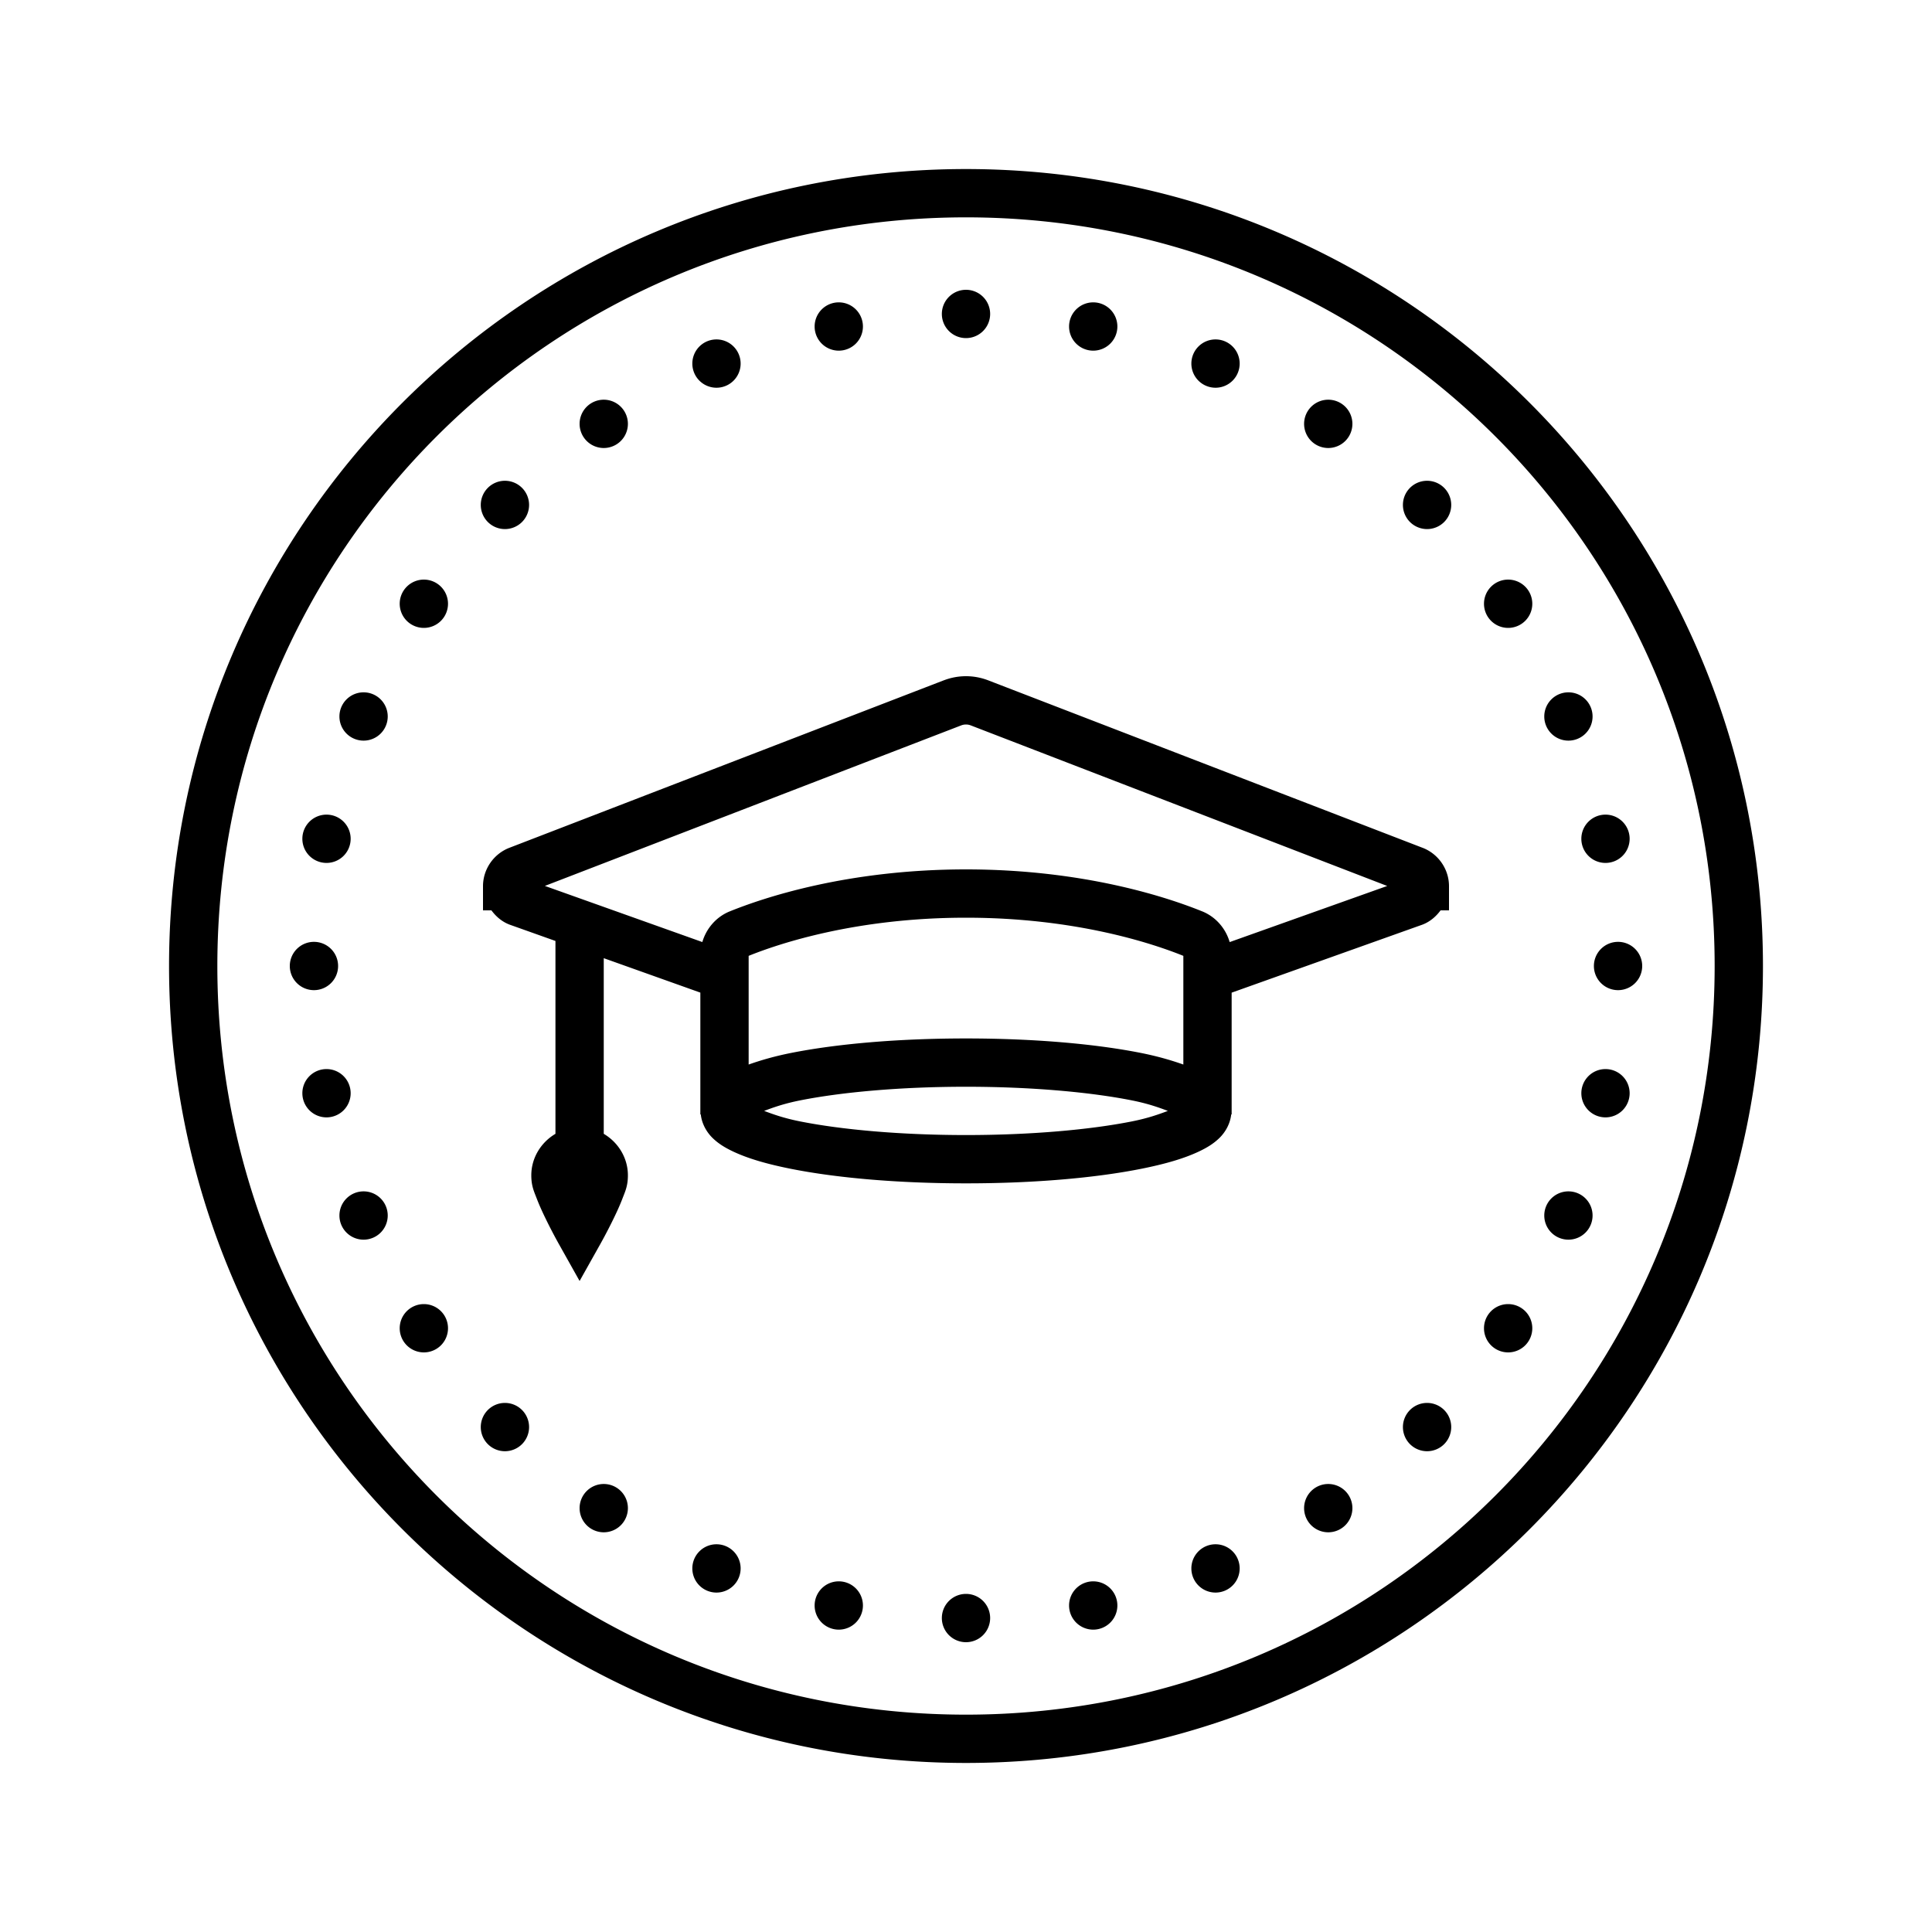 <svg fill="#000000" xmlns="http://www.w3.org/2000/svg"  viewBox="0 0 80 80" width="80px" height="80px"><path d="M 40 7 C 21.786 7 7 21.786 7 40 C 7 58.214 21.786 73 40 73 C 58.214 73 73 58.214 73 40 C 73 21.786 58.214 7 40 7 z M 40 9 C 57.133 9 71 22.867 71 40 C 71 57.133 57.133 71 40 71 C 22.867 71 9 57.133 9 40 C 9 22.867 22.867 9 40 9 z M 40 12 A 1 1 0 0 0 39 13 A 1 1 0 0 0 40 14 A 1 1 0 0 0 41 13 A 1 1 0 0 0 40 12 z M 34.732 12.52 A 1 1 0 0 0 33.732 13.52 A 1 1 0 0 0 34.732 14.52 A 1 1 0 0 0 35.732 13.52 A 1 1 0 0 0 34.732 12.52 z M 45.268 12.52 A 1 1 0 0 0 44.268 13.52 A 1 1 0 0 0 45.268 14.52 A 1 1 0 0 0 46.268 13.52 A 1 1 0 0 0 45.268 12.52 z M 29.668 14.055 A 1 1 0 0 0 28.668 15.055 A 1 1 0 0 0 29.668 16.055 A 1 1 0 0 0 30.668 15.055 A 1 1 0 0 0 29.668 14.055 z M 50.332 14.055 A 1 1 0 0 0 49.332 15.055 A 1 1 0 0 0 50.332 16.055 A 1 1 0 0 0 51.332 15.055 A 1 1 0 0 0 50.332 14.055 z M 25 16.551 A 1 1 0 0 0 24 17.551 A 1 1 0 0 0 25 18.551 A 1 1 0 0 0 26 17.551 A 1 1 0 0 0 25 16.551 z M 55 16.551 A 1 1 0 0 0 54 17.551 A 1 1 0 0 0 55 18.551 A 1 1 0 0 0 56 17.551 A 1 1 0 0 0 55 16.551 z M 20.908 19.908 A 1 1 0 0 0 19.908 20.908 A 1 1 0 0 0 20.908 21.908 A 1 1 0 0 0 21.908 20.908 A 1 1 0 0 0 20.908 19.908 z M 59.092 19.908 A 1 1 0 0 0 58.092 20.908 A 1 1 0 0 0 59.092 21.908 A 1 1 0 0 0 60.092 20.908 A 1 1 0 0 0 59.092 19.908 z M 17.551 24 A 1 1 0 0 0 16.551 25 A 1 1 0 0 0 17.551 26 A 1 1 0 0 0 18.551 25 A 1 1 0 0 0 17.551 24 z M 62.449 24 A 1 1 0 0 0 61.449 25 A 1 1 0 0 0 62.449 26 A 1 1 0 0 0 63.449 25 A 1 1 0 0 0 62.449 24 z M 40 28 C 39.689 28 39.379 28.057 39.084 28.17 L 39.082 28.17 L 21.094 35.105 C 20.44 35.357 20 35.992 20 36.695 L 20 37.695 L 20.348 37.695 C 20.538 37.952 20.787 38.167 21.096 38.285 L 21.107 38.289 L 23 38.963 L 23 46.949 C 22.407 47.299 22 47.939 22 48.668 C 22 49.108 22.112 49.334 22.223 49.623 C 22.333 49.912 22.469 50.206 22.602 50.479 C 22.867 51.024 23.129 51.49 23.129 51.49 L 24 53.043 L 24.871 51.49 C 24.871 51.49 25.133 51.024 25.398 50.479 C 25.531 50.206 25.667 49.912 25.777 49.623 C 25.888 49.334 26 49.108 26 48.668 C 26 47.939 25.593 47.299 25 46.949 L 25 39.676 L 29 41.102 L 29 46 L 29 46.146 L 29.018 46.146 C 29.063 46.555 29.277 46.897 29.504 47.119 C 29.759 47.368 30.041 47.532 30.357 47.682 C 30.991 47.981 31.78 48.204 32.732 48.395 C 34.638 48.776 37.185 49 40 49 C 42.815 49 45.362 48.776 47.268 48.395 C 48.22 48.204 49.009 47.981 49.643 47.682 C 49.959 47.532 50.241 47.368 50.496 47.119 C 50.723 46.897 50.937 46.555 50.982 46.146 L 51 46.146 L 51 46 L 51 41.104 L 58.895 38.289 L 58.906 38.285 C 59.214 38.166 59.463 37.951 59.652 37.695 L 60 37.695 L 60 36.695 C 60 35.992 59.56 35.357 58.906 35.105 L 58.904 35.105 L 40.916 28.17 C 40.621 28.057 40.311 28 40 28 z M 15.055 28.668 A 1 1 0 0 0 14.055 29.668 A 1 1 0 0 0 15.055 30.668 A 1 1 0 0 0 16.055 29.668 A 1 1 0 0 0 15.055 28.668 z M 64.945 28.668 A 1 1 0 0 0 63.945 29.668 A 1 1 0 0 0 64.945 30.668 A 1 1 0 0 0 65.945 29.668 A 1 1 0 0 0 64.945 28.668 z M 40 30 C 40.067 30 40.133 30.012 40.197 30.037 L 57.441 36.686 L 50.918 39.01 C 50.754 38.447 50.347 37.968 49.783 37.738 L 49.781 37.738 C 48.394 37.176 44.917 36 40 36 C 35.083 36 31.606 37.176 30.219 37.738 L 30.217 37.738 C 29.655 37.967 29.247 38.445 29.082 39.008 L 22.562 36.684 L 39.801 30.037 C 39.865 30.012 39.933 30 40 30 z M 13.52 33.732 A 1 1 0 0 0 12.52 34.732 A 1 1 0 0 0 13.52 35.732 A 1 1 0 0 0 14.52 34.732 A 1 1 0 0 0 13.52 33.732 z M 66.48 33.732 A 1 1 0 0 0 65.48 34.732 A 1 1 0 0 0 66.48 35.732 A 1 1 0 0 0 67.48 34.732 A 1 1 0 0 0 66.48 33.732 z M 40 38 C 44.578 38 47.781 39.087 49 39.58 L 49 44.08 C 48.491 43.9 47.934 43.739 47.268 43.605 C 45.362 43.224 42.815 43 40 43 C 37.185 43 34.638 43.224 32.732 43.605 C 32.066 43.739 31.509 43.9 31 44.08 L 31 39.58 C 32.219 39.087 35.422 38 40 38 z M 13 39 A 1 1 0 0 0 12 40 A 1 1 0 0 0 13 41 A 1 1 0 0 0 14 40 A 1 1 0 0 0 13 39 z M 67 39 A 1 1 0 0 0 66 40 A 1 1 0 0 0 67 41 A 1 1 0 0 0 68 40 A 1 1 0 0 0 67 39 z M 13.52 44.268 A 1 1 0 0 0 12.52 45.268 A 1 1 0 0 0 13.52 46.268 A 1 1 0 0 0 14.52 45.268 A 1 1 0 0 0 13.52 44.268 z M 66.48 44.268 A 1 1 0 0 0 65.48 45.268 A 1 1 0 0 0 66.48 46.268 A 1 1 0 0 0 67.48 45.268 A 1 1 0 0 0 66.48 44.268 z M 40 45 C 42.707 45 45.161 45.224 46.875 45.566 C 47.54 45.699 47.967 45.853 48.359 46 C 47.967 46.147 47.54 46.301 46.875 46.434 C 45.161 46.776 42.707 47 40 47 C 37.293 47 34.839 46.776 33.125 46.434 C 32.46 46.301 32.033 46.147 31.641 46 C 32.033 45.853 32.46 45.699 33.125 45.566 C 34.839 45.224 37.293 45 40 45 z M 15.055 49.332 A 1 1 0 0 0 14.055 50.332 A 1 1 0 0 0 15.055 51.332 A 1 1 0 0 0 16.055 50.332 A 1 1 0 0 0 15.055 49.332 z M 64.945 49.332 A 1 1 0 0 0 63.945 50.332 A 1 1 0 0 0 64.945 51.332 A 1 1 0 0 0 65.945 50.332 A 1 1 0 0 0 64.945 49.332 z M 17.551 54 A 1 1 0 0 0 16.551 55 A 1 1 0 0 0 17.551 56 A 1 1 0 0 0 18.551 55 A 1 1 0 0 0 17.551 54 z M 62.449 54 A 1 1 0 0 0 61.449 55 A 1 1 0 0 0 62.449 56 A 1 1 0 0 0 63.449 55 A 1 1 0 0 0 62.449 54 z M 20.908 58.092 A 1 1 0 0 0 19.908 59.092 A 1 1 0 0 0 20.908 60.092 A 1 1 0 0 0 21.908 59.092 A 1 1 0 0 0 20.908 58.092 z M 59.092 58.092 A 1 1 0 0 0 58.092 59.092 A 1 1 0 0 0 59.092 60.092 A 1 1 0 0 0 60.092 59.092 A 1 1 0 0 0 59.092 58.092 z M 25 61.449 A 1 1 0 0 0 24 62.449 A 1 1 0 0 0 25 63.449 A 1 1 0 0 0 26 62.449 A 1 1 0 0 0 25 61.449 z M 55 61.449 A 1 1 0 0 0 54 62.449 A 1 1 0 0 0 55 63.449 A 1 1 0 0 0 56 62.449 A 1 1 0 0 0 55 61.449 z M 29.668 63.945 A 1 1 0 0 0 28.668 64.945 A 1 1 0 0 0 29.668 65.945 A 1 1 0 0 0 30.668 64.945 A 1 1 0 0 0 29.668 63.945 z M 50.332 63.945 A 1 1 0 0 0 49.332 64.945 A 1 1 0 0 0 50.332 65.945 A 1 1 0 0 0 51.332 64.945 A 1 1 0 0 0 50.332 63.945 z M 34.732 65.48 A 1 1 0 0 0 33.732 66.48 A 1 1 0 0 0 34.732 67.48 A 1 1 0 0 0 35.732 66.48 A 1 1 0 0 0 34.732 65.48 z M 45.268 65.48 A 1 1 0 0 0 44.268 66.48 A 1 1 0 0 0 45.268 67.48 A 1 1 0 0 0 46.268 66.48 A 1 1 0 0 0 45.268 65.48 z M 40 66 A 1 1 0 0 0 39 67 A 1 1 0 0 0 40 68 A 1 1 0 0 0 41 67 A 1 1 0 0 0 40 66 z"/></svg>